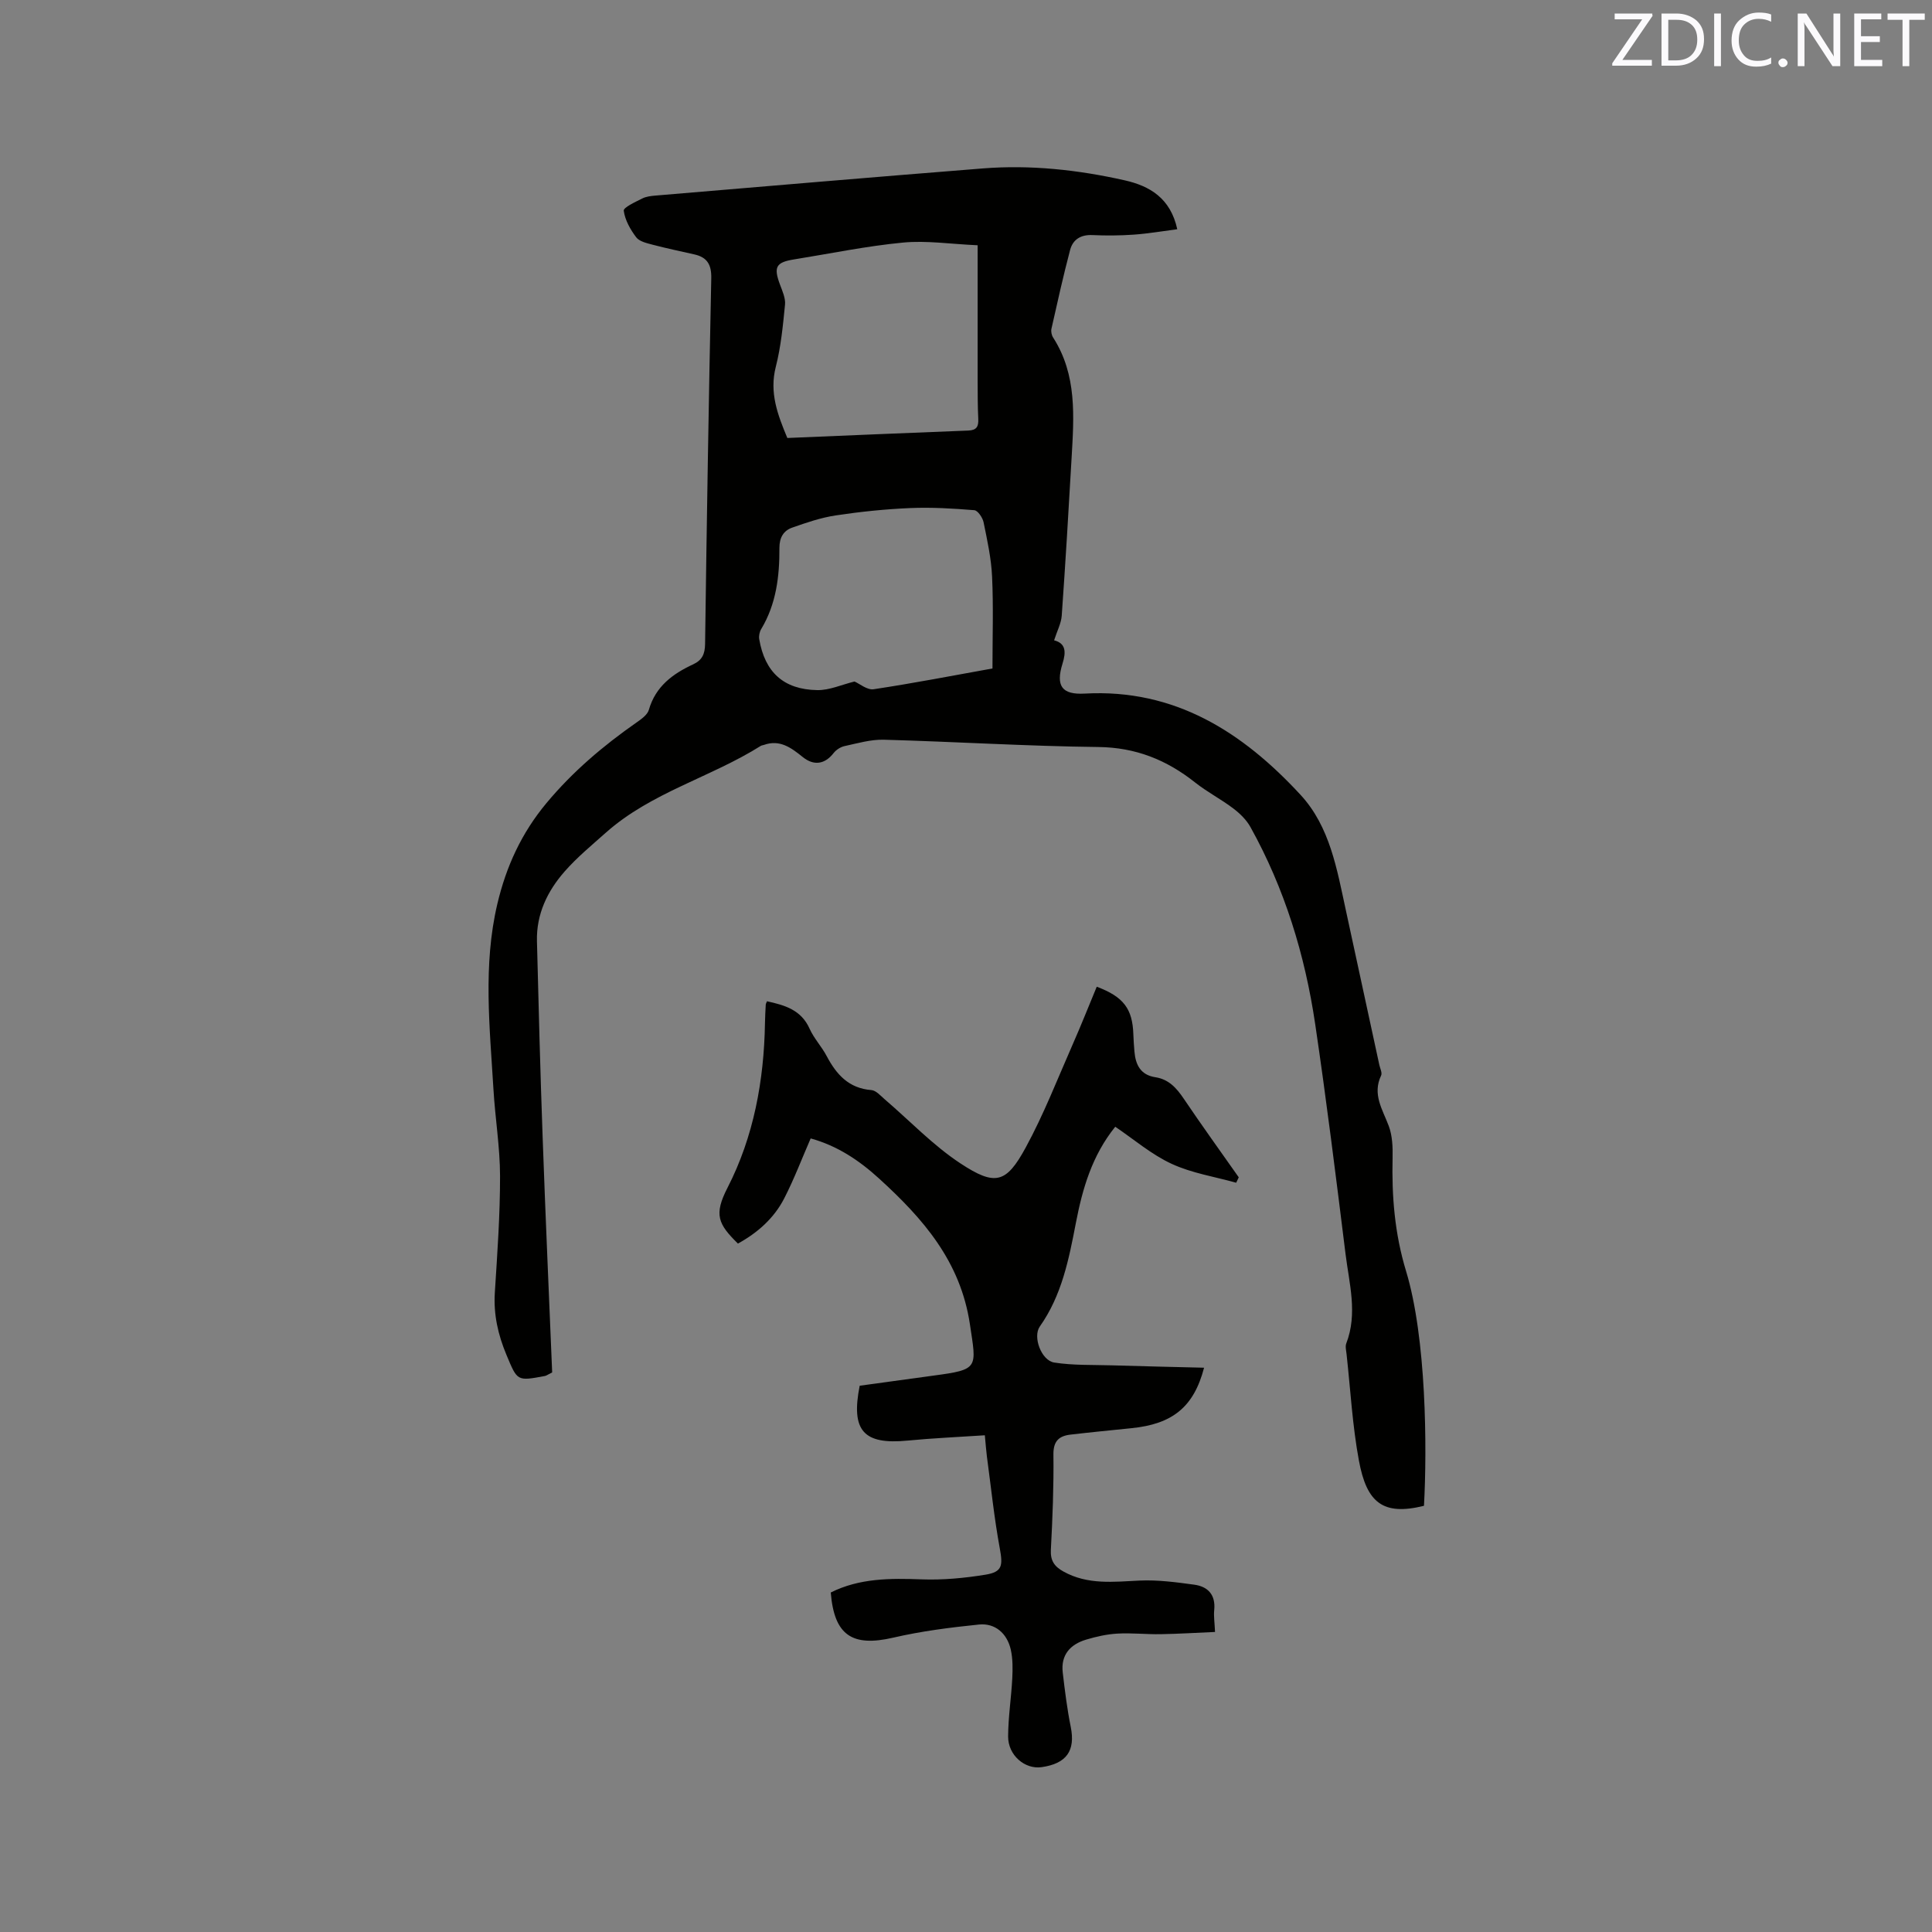 <svg enable-background="new 0 0 400 400" viewBox="0 0 400 400" xmlns="http://www.w3.org/2000/svg"><rect x="0" y="0" width="400" height="400" fill="#808080" stroke="none"/><path d="m218.24 132.57c2.43.62 2.5 2.4 1.75 4.8-1.45 4.64-.16 6.5 4.6 6.23 18.68-1.03 32.71 8.01 44.67 20.96 6.11 6.61 7.55 15.47 9.4 23.97 2.32 10.65 4.62 21.31 6.92 31.97.16.72.62 1.62.37 2.16-1.87 3.91.3 7.04 1.58 10.47.75 2.01.84 4.36.79 6.55-.19 7.97.43 15.73 2.79 23.49 4.22 13.9 4.36 36.62 3.71 48.59-8.54 2.12-11.87-.7-13.47-9.35-1.35-7.26-1.75-14.7-2.56-22.06-.08-.73-.3-1.57-.06-2.2 2.39-6.2.61-12.38-.15-18.52-1.97-15.88-3.94-31.76-6.28-47.58-2.12-14.34-6.33-28.09-13.41-40.82-.83-1.5-2.19-2.82-3.58-3.87-2.53-1.92-5.4-3.39-7.88-5.36-5.89-4.67-12.28-7.25-20.03-7.34-14.81-.17-29.61-1.1-44.42-1.51-2.7-.07-5.44.74-8.12 1.32-.83.18-1.73.76-2.26 1.43-1.81 2.33-4.08 2.71-6.41.83-2.36-1.9-4.73-3.69-8.04-2.5-.2.07-.43.08-.61.18-10.39 6.54-22.71 9.64-32.09 17.97-2.92 2.6-5.97 5.11-8.54 8.04-3.57 4.06-5.88 8.84-5.74 14.43.34 13.55.69 27.11 1.18 40.66.58 16.3 1.31 32.59 1.97 48.63-.95.48-1.21.69-1.49.74-5.84 1.1-5.7 1.05-7.96-4.33-1.75-4.18-2.71-8.38-2.42-12.94.51-8.03 1.09-16.07 1.08-24.11-.01-6.01-1.02-12.01-1.37-18.03-.76-12.79-2.19-25.61.81-38.32 1.82-7.72 4.98-14.65 10.17-20.88 5.44-6.53 11.74-11.86 18.62-16.67 1-.7 2.28-1.59 2.58-2.64 1.39-4.84 4.93-7.45 9.16-9.41 1.88-.87 2.45-2.14 2.48-4.23.34-25.23.75-50.46 1.28-75.69.06-2.83-.83-4.36-3.51-4.96-2.89-.65-5.79-1.26-8.65-2.01-1.2-.32-2.72-.66-3.38-1.53-1.22-1.61-2.32-3.57-2.58-5.5-.09-.68 2.4-1.81 3.82-2.53.82-.42 1.83-.53 2.77-.61 22.58-1.9 45.17-3.83 67.76-5.62 9.89-.78 19.7.29 29.35 2.46 5.16 1.16 9.5 3.67 10.9 10.13-3.09.4-6.04.91-9.01 1.12-2.85.2-5.73.22-8.58.09-2.4-.11-4.02.93-4.59 3.06-1.43 5.41-2.64 10.88-3.87 16.34-.12.55.03 1.32.34 1.8 4.99 7.76 4.32 16.39 3.83 24.98-.62 10.88-1.27 21.76-2.04 32.63-.12 1.59-.95 3.12-1.58 5.09zm-12.76 5.83c0-6.56.21-12.79-.08-19.01-.17-3.78-1-7.54-1.76-11.26-.2-.96-1.2-2.44-1.92-2.5-4.42-.36-8.87-.63-13.29-.44-5.15.22-10.3.75-15.39 1.52-3.07.46-6.08 1.49-9.03 2.53-1.8.63-2.65 2.08-2.64 4.2.03 5.86-.65 11.61-3.77 16.8-.35.58-.52 1.43-.41 2.09 1.16 6.82 5.03 10.43 12 10.55 2.54.05 5.09-1.14 7.73-1.78 1.06.46 2.62 1.8 3.96 1.6 8.16-1.23 16.26-2.8 24.6-4.3zm-3.07-87.62c-5.64-.25-10.59-1.02-15.43-.56-7.57.72-15.06 2.28-22.59 3.49-3.75.6-4.26 1.58-2.9 5.22.5 1.34 1.17 2.81 1.04 4.14-.43 4.32-.84 8.69-1.91 12.87-1.37 5.36.39 9.95 2.39 14.74 12.53-.52 25.01-1.06 37.48-1.54 1.73-.07 2.12-.85 2.05-2.41-.13-2.64-.12-5.3-.13-7.95-.01-9.08 0-18.17 0-28z" fill="#010100"/><path d="m230.9 233.28c-4.82 5.98-6.79 12.84-8.16 19.96-1.44 7.49-2.91 14.96-7.46 21.4-1.5 2.13.31 7.04 2.99 7.46 3.91.61 7.95.46 11.94.58 6.29.19 12.59.33 19.08.49-2.13 8.17-6.57 11.67-15.02 12.52-4.21.43-8.43.84-12.63 1.33-2.39.28-3.58 1.34-3.54 4.14.08 6.57-.18 13.14-.53 19.7-.12 2.27.74 3.47 2.59 4.5 5.04 2.81 10.39 2.13 15.81 1.88 3.74-.17 7.55.34 11.28.85 2.86.39 4.46 2.11 4.14 5.27-.13 1.25.08 2.52.17 4.52-3.82.16-7.56.4-11.31.46-2.96.05-5.94-.29-8.9-.12-2.18.12-4.39.62-6.49 1.25-3.29.99-5.26 3.17-4.83 6.82.44 3.77.91 7.55 1.66 11.27.98 4.89-.85 7.57-6.03 8.31-3.46.5-6.96-2.46-6.94-6.36.02-4.01.65-8 .86-12.01.1-1.99.12-4.05-.31-5.97-.76-3.36-3.25-5.52-6.57-5.19-5.96.61-11.95 1.37-17.77 2.72-8.48 1.96-12.22-.47-12.93-9.35 5.95-2.98 12.32-2.96 18.83-2.72 4.39.16 8.86-.26 13.21-.97 3.51-.57 3.6-1.9 2.96-5.42-1.17-6.32-1.82-12.74-2.68-19.11-.16-1.23-.24-2.48-.42-4.33-5.51.37-10.77.59-16.01 1.1-9.08.88-11.76-2.02-9.9-11.36 5.01-.69 10.12-1.4 15.23-2.09 9.53-1.27 8.95-1.52 7.59-10.63-1.95-13.05-9.7-21.88-18.8-30.17-4.12-3.76-8.64-6.79-14.17-8.31-1.83 4.2-3.43 8.43-5.48 12.42-2.12 4.13-5.54 7.13-9.58 9.35-4.1-4.04-5.03-5.97-2.16-11.55 5.42-10.56 7.56-22.19 7.76-34.1.02-1.27.09-2.54.16-3.81.01-.2.13-.38.26-.71 3.64.81 7.07 1.75 8.82 5.69.9 2.01 2.5 3.69 3.53 5.65 2.02 3.82 4.58 6.69 9.27 7.05.96.08 1.89 1.17 2.74 1.9 5.21 4.46 10.01 9.54 15.69 13.28 7.23 4.76 9.49 4.11 13.52-3.3 3.73-6.85 6.57-14.19 9.72-21.34 1.74-3.95 3.33-7.96 4.98-11.94 5.56 2.09 7.41 4.57 7.58 9.89.04 1.16.12 2.33.22 3.49.23 2.77 1.26 4.89 4.34 5.36 2.74.42 4.36 2.2 5.85 4.41 3.71 5.5 7.59 10.88 11.41 16.31-.18.37-.35.75-.53 1.12-4.47-1.25-9.18-1.98-13.34-3.9-4.19-1.93-7.8-5.05-11.7-7.69z" fill="#010100"/><g fill="#fbfafc"><path d="m342.2 3.2-6.3 9.2h6.1v1.2h-8.2v-.5l6.2-9.1h-5.7v-1.2h7.8v.4z"/><path d="m344 13.7v-10.9h3.1c1.6 0 3 .5 4.1 1.4 1.1 1 1.6 2.2 1.6 3.9s-.5 3-1.6 4-2.5 1.5-4.2 1.5h-3zm1.4-9.6v8.4h1.6c1.4 0 2.5-.4 3.2-1.1.8-.8 1.2-1.8 1.2-3.2s-.4-2.4-1.2-3.1-1.8-1-3.1-1z"/><path d="m356.3 2.8v10.9h-1.4v-10.9z"/><path d="m366.6 13.2c-.8.4-1.8.6-3 .6-1.6 0-2.8-.5-3.7-1.5s-1.4-2.3-1.4-3.9c0-1.7.5-3.2 1.6-4.2s2.4-1.6 4-1.6c1 0 1.9.1 2.6.4v1.5c-.8-.4-1.6-.6-2.6-.6-1.2 0-2.2.4-3 1.2s-1.1 1.9-1.1 3.3c0 1.3.4 2.3 1.1 3.1s1.6 1.1 2.8 1.1c1.1 0 2-.2 2.8-.7v1.3z"/><path d="m368.2 13c0-.3.1-.5.3-.6.2-.2.4-.3.6-.3.3 0 .5.1.7.3s.3.4.3.6-.1.5-.3.6c-.2.2-.4.3-.7.3s-.5-.1-.6-.3c-.2-.2-.3-.4-.3-.6z"/><path d="m381.1 13.7h-1.7l-5.5-8.4c-.2-.2-.3-.5-.4-.7 0 .2.1.8.1 1.5v7.6h-1.4v-10.9h1.8l5.3 8.3c.3.4.4.6.4.8 0-.3-.1-.8-.1-1.6v-7.5h1.4v10.9z"/><path d="m389.7 13.7h-5.8v-10.9h5.6v1.2h-4.2v3.5h3.9v1.2h-3.9v3.7h4.4z"/><path d="m398.4 4.1h-3.1v9.6h-1.4v-9.6h-3.1v-1.3h7.7v1.3z"/></g></svg>